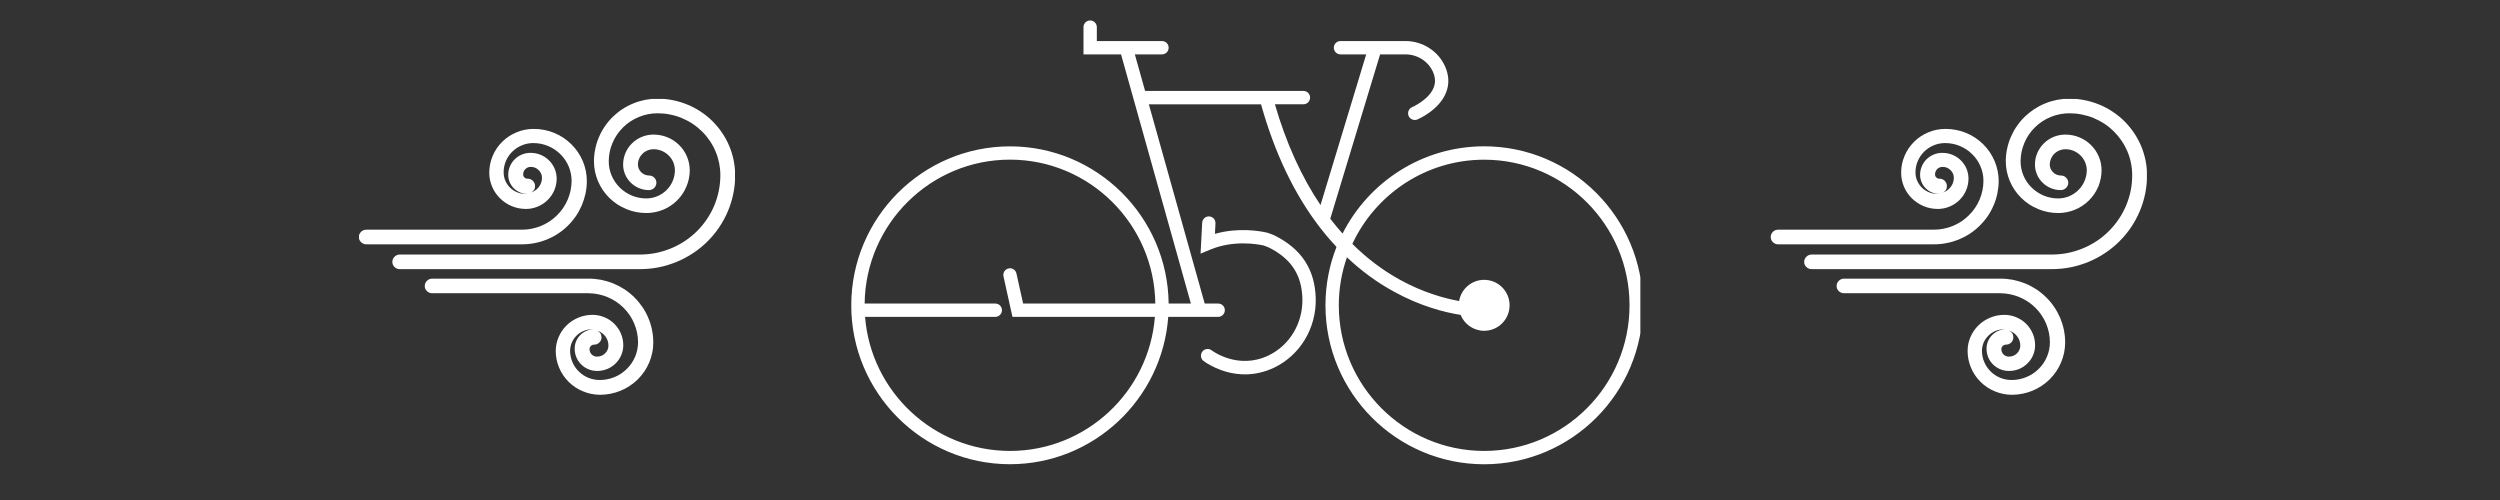 <svg xmlns="http://www.w3.org/2000/svg" xmlns:xlink="http://www.w3.org/1999/xlink" width="250" zoomAndPan="magnify" viewBox="0 0 187.5 37.5" height="50" preserveAspectRatio="xMidYMid meet" version="1.0"><rect x="0" y="0" width="187.5" height="37.5" fill="#333333" stroke="none"/><defs><clipPath id="6bcc453a1d"><path d="M 63.848 1.48 L 123.027 1.48 L 123.027 34.875 L 63.848 34.875 Z M 63.848 1.48 " clip-rule="nonzero"/></clipPath><clipPath id="7355518f43"><path d="M 29 7.422 L 55.125 7.422 L 55.125 21 L 29 21 Z M 29 7.422 " clip-rule="nonzero"/></clipPath><clipPath id="a2f0802a62"><path d="M 31 20 L 49 20 L 49 29.684 L 31 29.684 Z M 31 20 " clip-rule="nonzero"/></clipPath><clipPath id="cb3e960d24"><path d="M 26.926 9 L 45 9 L 45 19 L 26.926 19 Z M 26.926 9 " clip-rule="nonzero"/></clipPath><clipPath id="b987d52f42"><path d="M 135 7.422 L 161.016 7.422 L 161.016 21 L 135 21 Z M 135 7.422 " clip-rule="nonzero"/></clipPath><clipPath id="799be70711"><path d="M 137 20 L 155 20 L 155 29.684 L 137 29.684 Z M 137 20 " clip-rule="nonzero"/></clipPath><clipPath id="52e257eb9f"><path d="M 132.816 9 L 150 9 L 150 19 L 132.816 19 Z M 132.816 9 " clip-rule="nonzero"/></clipPath></defs><g clip-path="url(#6bcc453a1d)"><path fill="#ffffff" d="M 75.75 10.977 C 82.266 10.977 87.578 16.254 87.648 22.766 L 89.316 22.766 L 84.078 4.078 L 81.262 4.078 L 81.262 2.035 C 81.262 1.758 81.484 1.535 81.762 1.535 C 82.035 1.535 82.262 1.758 82.262 2.035 L 82.262 3.078 L 87.148 3.078 C 87.426 3.078 87.648 3.301 87.648 3.578 C 87.648 3.852 87.426 4.078 87.148 4.078 L 85.113 4.078 L 85.883 6.82 L 97.758 6.82 C 98.035 6.82 98.258 7.047 98.258 7.32 C 98.258 7.598 98.035 7.82 97.758 7.82 L 95.617 7.82 C 96.457 10.723 97.609 13.258 99.039 15.379 L 102.465 4.078 L 100.535 4.078 C 100.258 4.078 100.035 3.855 100.035 3.578 C 100.035 3.305 100.258 3.078 100.535 3.078 L 103.129 3.078 C 103.133 3.078 103.133 3.078 103.137 3.078 L 105.402 3.078 C 106.707 3.078 107.879 3.836 108.391 5.004 C 108.68 5.672 108.703 6.324 108.453 6.945 C 107.934 8.262 106.367 8.934 106.301 8.961 C 106.238 8.988 106.172 9 106.105 9 C 105.914 9 105.727 8.887 105.645 8.695 C 105.539 8.438 105.656 8.145 105.91 8.035 C 105.922 8.031 107.16 7.492 107.527 6.57 C 107.672 6.199 107.656 5.816 107.477 5.402 C 107.125 4.598 106.309 4.078 105.402 4.078 L 103.508 4.078 L 99.77 16.406 C 100.066 16.793 100.375 17.16 100.691 17.516 C 102.656 13.637 106.68 10.973 111.312 10.973 C 117.875 10.977 123.215 16.324 123.215 22.898 C 123.215 29.473 117.875 34.82 111.312 34.82 C 104.75 34.82 99.41 29.473 99.41 22.898 C 99.41 21.352 99.703 19.875 100.238 18.52 C 99.801 18.055 99.379 17.555 98.973 17.031 C 97.074 14.562 95.594 11.465 94.578 7.824 L 86.164 7.824 L 90.352 22.766 L 91.363 22.766 C 91.641 22.766 91.863 22.988 91.863 23.266 C 91.863 23.539 91.641 23.766 91.363 23.766 L 89.973 23.766 C 89.973 23.766 89.973 23.766 89.969 23.766 L 87.617 23.766 C 87.172 29.934 82.016 34.816 75.746 34.816 C 69.184 34.816 63.844 29.469 63.844 22.895 C 63.848 16.324 69.188 10.977 75.75 10.977 Z M 111.312 33.82 C 117.324 33.82 122.215 28.922 122.215 22.898 C 122.215 16.875 117.324 11.977 111.312 11.977 C 106.941 11.977 103.164 14.566 101.426 18.293 C 102.508 19.367 103.691 20.262 104.977 20.973 C 106.688 21.918 108.277 22.367 109.434 22.578 C 109.586 21.676 110.367 20.988 111.312 20.988 C 112.367 20.988 113.219 21.844 113.219 22.898 C 113.219 23.953 112.367 24.809 111.312 24.809 C 110.512 24.809 109.832 24.316 109.547 23.617 C 108.297 23.418 106.508 22.953 104.547 21.875 C 103.281 21.184 102.102 20.32 101.02 19.297 C 100.625 20.426 100.41 21.637 100.41 22.898 C 100.41 28.918 105.301 33.82 111.312 33.82 Z M 75.75 33.82 C 81.469 33.82 86.176 29.383 86.617 23.766 L 75.934 23.766 L 75.262 20.73 C 75.199 20.461 75.371 20.191 75.641 20.133 C 75.906 20.07 76.176 20.242 76.234 20.512 L 76.734 22.766 L 86.648 22.766 C 86.574 16.805 81.715 11.973 75.746 11.973 C 69.777 11.973 64.918 16.801 64.848 22.766 L 74.648 22.766 C 74.922 22.766 75.148 22.988 75.148 23.266 C 75.148 23.539 74.922 23.766 74.648 23.766 L 64.879 23.766 C 65.324 29.383 70.027 33.82 75.75 33.82 Z M 75.75 33.82 " fill-opacity="1" fill-rule="nonzero"/></g><path fill="#ffffff" d="M 90.871 26.273 C 90.953 26.332 92.863 27.746 95.129 26.664 C 96.723 25.906 97.723 24.234 97.68 22.41 C 97.637 20.605 96.824 19.375 95.113 18.539 C 95.078 18.52 94.926 18.465 94.781 18.414 C 94.25 18.297 92.508 18 90.773 18.719 L 90.043 19.02 L 90.164 16.703 C 90.18 16.43 90.414 16.215 90.688 16.23 C 90.965 16.246 91.176 16.48 91.16 16.758 L 91.121 17.539 C 92.895 17.035 94.527 17.332 95.031 17.449 L 95.082 17.465 C 95.188 17.5 95.441 17.59 95.551 17.641 C 97.602 18.645 98.625 20.199 98.68 22.391 C 98.73 24.609 97.508 26.641 95.559 27.574 C 94.785 27.941 94.043 28.078 93.375 28.078 C 91.605 28.078 90.34 27.129 90.266 27.074 C 90.047 26.906 90.008 26.594 90.172 26.371 C 90.34 26.152 90.652 26.109 90.871 26.273 Z M 90.871 26.273 " fill-opacity="1" fill-rule="nonzero"/><g clip-path="url(#7355518f43)"><path fill="#ffffff" d="M 49.32 7.398 C 49.008 7.398 48.695 7.43 48.391 7.488 C 48.082 7.551 47.785 7.637 47.496 7.758 C 47.207 7.875 46.93 8.02 46.672 8.191 C 46.41 8.363 46.168 8.559 45.949 8.773 C 45.727 8.992 45.527 9.23 45.355 9.488 C 45.18 9.742 45.031 10.016 44.914 10.301 C 44.793 10.586 44.703 10.879 44.641 11.184 C 44.578 11.484 44.547 11.789 44.547 12.098 C 44.547 12.613 44.648 13.109 44.848 13.582 C 45.047 14.055 45.332 14.477 45.699 14.84 C 46.07 15.203 46.492 15.484 46.973 15.68 C 47.453 15.879 47.957 15.977 48.477 15.977 C 48.906 15.977 49.324 15.895 49.723 15.734 C 50.121 15.57 50.473 15.34 50.777 15.039 C 51.082 14.738 51.316 14.391 51.48 13.996 C 51.648 13.602 51.73 13.195 51.73 12.77 C 51.73 12.414 51.66 12.07 51.523 11.746 C 51.387 11.418 51.191 11.129 50.938 10.879 C 50.684 10.625 50.391 10.434 50.059 10.297 C 49.727 10.164 49.379 10.094 49.02 10.094 C 48.719 10.094 48.426 10.148 48.145 10.262 C 47.867 10.375 47.617 10.539 47.402 10.75 C 47.188 10.961 47.023 11.203 46.906 11.477 C 46.793 11.754 46.734 12.043 46.734 12.34 C 46.734 12.594 46.781 12.84 46.883 13.074 C 46.98 13.309 47.121 13.516 47.301 13.695 C 47.484 13.875 47.695 14.016 47.934 14.113 C 48.172 14.211 48.418 14.258 48.676 14.258 C 48.828 14.254 48.957 14.199 49.066 14.094 C 49.172 13.988 49.227 13.859 49.23 13.711 C 49.23 13.559 49.176 13.43 49.07 13.324 C 48.961 13.215 48.828 13.164 48.676 13.164 C 48.449 13.16 48.254 13.078 48.09 12.918 C 47.93 12.758 47.848 12.566 47.844 12.34 C 47.844 12.188 47.875 12.039 47.938 11.898 C 47.996 11.758 48.082 11.633 48.191 11.527 C 48.301 11.418 48.43 11.336 48.574 11.277 C 48.715 11.219 48.863 11.191 49.02 11.191 C 49.23 11.191 49.434 11.234 49.629 11.312 C 49.824 11.395 49.996 11.508 50.148 11.656 C 50.297 11.805 50.414 11.973 50.496 12.164 C 50.574 12.359 50.617 12.559 50.617 12.77 C 50.617 13.047 50.562 13.316 50.453 13.574 C 50.344 13.832 50.188 14.062 49.988 14.258 C 49.789 14.457 49.555 14.609 49.293 14.719 C 49.031 14.828 48.762 14.879 48.477 14.883 C 48.102 14.883 47.742 14.812 47.398 14.672 C 47.051 14.527 46.746 14.328 46.48 14.066 C 46.219 13.805 46.016 13.504 45.871 13.164 C 45.727 12.824 45.656 12.469 45.656 12.098 C 45.656 11.621 45.75 11.16 45.938 10.719 C 46.125 10.277 46.391 9.887 46.734 9.551 C 47.078 9.211 47.473 8.953 47.922 8.77 C 48.367 8.586 48.836 8.496 49.32 8.496 C 49.629 8.496 49.934 8.523 50.238 8.586 C 50.543 8.645 50.836 8.73 51.121 8.848 C 51.406 8.965 51.68 9.109 51.934 9.277 C 52.191 9.445 52.43 9.641 52.648 9.855 C 52.867 10.07 53.062 10.305 53.234 10.559 C 53.406 10.812 53.551 11.082 53.668 11.363 C 53.789 11.645 53.875 11.934 53.938 12.234 C 53.996 12.531 54.027 12.836 54.027 13.141 C 54.027 13.531 53.988 13.918 53.91 14.301 C 53.836 14.684 53.719 15.055 53.57 15.418 C 53.418 15.777 53.23 16.121 53.012 16.445 C 52.793 16.77 52.543 17.07 52.262 17.348 C 51.98 17.625 51.676 17.871 51.348 18.086 C 51.02 18.305 50.672 18.488 50.305 18.637 C 49.941 18.785 49.562 18.898 49.176 18.977 C 48.785 19.051 48.395 19.09 48 19.09 L 29.98 19.09 C 29.828 19.094 29.699 19.148 29.59 19.254 C 29.484 19.359 29.426 19.488 29.426 19.637 C 29.426 19.789 29.48 19.918 29.586 20.023 C 29.695 20.133 29.828 20.184 29.98 20.184 L 48 20.184 C 48.469 20.184 48.934 20.141 49.391 20.051 C 49.852 19.961 50.297 19.824 50.73 19.648 C 51.164 19.473 51.574 19.254 51.965 18.996 C 52.355 18.742 52.715 18.449 53.047 18.121 C 53.379 17.793 53.676 17.438 53.934 17.055 C 54.195 16.668 54.414 16.262 54.594 15.836 C 54.773 15.41 54.91 14.969 55 14.516 C 55.094 14.062 55.137 13.602 55.137 13.141 C 55.137 12.762 55.098 12.391 55.023 12.02 C 54.949 11.652 54.84 11.293 54.691 10.945 C 54.547 10.598 54.367 10.266 54.152 9.953 C 53.941 9.641 53.699 9.352 53.43 9.082 C 53.16 8.816 52.867 8.578 52.551 8.371 C 52.23 8.16 51.898 7.984 51.543 7.84 C 51.191 7.695 50.828 7.586 50.453 7.512 C 50.078 7.438 49.703 7.398 49.32 7.398 Z M 49.32 7.398 " fill-opacity="1" fill-rule="nonzero"/></g><g clip-path="url(#a2f0802a62)"><path fill="#ffffff" d="M 44.125 20.898 L 32.41 20.898 C 32.258 20.898 32.129 20.953 32.023 21.062 C 31.914 21.168 31.859 21.297 31.855 21.445 C 31.855 21.598 31.91 21.727 32.02 21.832 C 32.129 21.938 32.258 21.992 32.41 21.992 L 44.125 21.992 C 44.617 21.996 45.094 22.09 45.551 22.277 C 46.008 22.465 46.41 22.73 46.758 23.074 C 47.109 23.418 47.379 23.816 47.566 24.266 C 47.758 24.719 47.852 25.188 47.855 25.676 C 47.852 26.051 47.777 26.41 47.633 26.758 C 47.484 27.102 47.277 27.41 47.008 27.672 C 46.738 27.938 46.43 28.145 46.078 28.285 C 45.727 28.43 45.359 28.5 44.98 28.5 C 44.684 28.5 44.402 28.445 44.129 28.336 C 43.855 28.223 43.617 28.066 43.41 27.859 C 43.199 27.652 43.039 27.418 42.926 27.148 C 42.816 26.879 42.758 26.602 42.758 26.309 C 42.762 26.094 42.801 25.891 42.887 25.691 C 42.973 25.496 43.09 25.32 43.242 25.172 C 43.398 25.02 43.574 24.902 43.777 24.82 C 43.977 24.738 44.184 24.699 44.402 24.699 L 44.523 24.699 C 44.332 24.703 44.145 24.742 43.969 24.82 C 43.793 24.898 43.637 25.004 43.504 25.145 C 43.371 25.281 43.27 25.438 43.199 25.617 C 43.129 25.793 43.098 25.977 43.102 26.168 C 43.102 26.387 43.145 26.598 43.23 26.801 C 43.316 27.004 43.438 27.184 43.594 27.336 C 43.75 27.492 43.934 27.613 44.137 27.695 C 44.344 27.781 44.559 27.82 44.777 27.82 C 45.039 27.824 45.289 27.773 45.531 27.68 C 45.77 27.582 45.984 27.441 46.168 27.262 C 46.352 27.078 46.496 26.871 46.594 26.633 C 46.695 26.398 46.746 26.148 46.746 25.895 C 46.746 25.59 46.688 25.301 46.57 25.02 C 46.453 24.742 46.285 24.496 46.066 24.281 C 45.852 24.066 45.602 23.902 45.32 23.789 C 45.035 23.672 44.742 23.613 44.434 23.613 C 44.07 23.613 43.719 23.684 43.383 23.82 C 43.047 23.957 42.75 24.152 42.492 24.406 C 42.234 24.66 42.035 24.953 41.895 25.285 C 41.754 25.617 41.684 25.961 41.68 26.32 C 41.68 26.758 41.766 27.176 41.934 27.578 C 42.105 27.98 42.344 28.336 42.656 28.645 C 42.969 28.953 43.328 29.191 43.738 29.355 C 44.145 29.523 44.57 29.609 45.012 29.609 C 45.273 29.609 45.531 29.582 45.789 29.531 C 46.043 29.48 46.293 29.406 46.535 29.309 C 46.777 29.211 47.004 29.09 47.223 28.945 C 47.441 28.805 47.641 28.641 47.828 28.461 C 48.012 28.277 48.176 28.078 48.324 27.863 C 48.469 27.652 48.59 27.426 48.691 27.188 C 48.793 26.949 48.867 26.703 48.918 26.449 C 48.973 26.199 48.996 25.941 48.996 25.684 C 48.996 25.371 48.965 25.059 48.902 24.75 C 48.84 24.438 48.75 24.141 48.625 23.848 C 48.504 23.559 48.355 23.281 48.176 23.02 C 47.996 22.758 47.797 22.516 47.57 22.293 C 47.344 22.07 47.098 21.871 46.832 21.695 C 46.562 21.523 46.281 21.375 45.988 21.254 C 45.691 21.137 45.387 21.047 45.074 20.984 C 44.762 20.926 44.445 20.895 44.125 20.898 Z M 45.633 25.914 C 45.633 26.145 45.547 26.344 45.379 26.504 C 45.215 26.668 45.012 26.746 44.777 26.746 C 44.621 26.746 44.488 26.695 44.379 26.586 C 44.27 26.477 44.215 26.344 44.215 26.188 C 44.215 26.094 44.246 26.016 44.312 25.949 C 44.383 25.883 44.461 25.848 44.559 25.848 C 44.711 25.848 44.84 25.797 44.949 25.688 C 45.059 25.582 45.113 25.453 45.113 25.301 C 45.109 25.062 45 24.895 44.777 24.797 C 45.031 24.871 45.234 25.012 45.395 25.215 C 45.551 25.422 45.633 25.656 45.633 25.914 Z M 45.633 25.914 " fill-opacity="1" fill-rule="nonzero"/></g><g clip-path="url(#cb3e960d24)"><path fill="#ffffff" d="M 44.012 13.59 C 44.012 13.332 43.988 13.074 43.938 12.824 C 43.887 12.57 43.809 12.324 43.711 12.086 C 43.609 11.848 43.488 11.621 43.34 11.406 C 43.195 11.191 43.031 10.996 42.844 10.812 C 42.66 10.629 42.457 10.469 42.242 10.324 C 42.023 10.18 41.793 10.062 41.551 9.961 C 41.309 9.863 41.062 9.789 40.805 9.742 C 40.547 9.691 40.289 9.668 40.027 9.668 C 39.586 9.668 39.16 9.75 38.754 9.918 C 38.344 10.086 37.984 10.32 37.672 10.629 C 37.359 10.938 37.121 11.293 36.949 11.695 C 36.781 12.098 36.695 12.52 36.695 12.953 C 36.695 13.312 36.766 13.66 36.906 13.992 C 37.043 14.324 37.242 14.617 37.5 14.871 C 37.758 15.125 38.051 15.324 38.387 15.461 C 38.727 15.602 39.074 15.668 39.438 15.672 C 39.746 15.672 40.039 15.613 40.324 15.496 C 40.605 15.383 40.855 15.219 41.07 15.004 C 41.289 14.789 41.457 14.543 41.574 14.266 C 41.691 13.984 41.75 13.695 41.75 13.391 C 41.75 13.137 41.699 12.891 41.598 12.652 C 41.5 12.418 41.359 12.211 41.176 12.027 C 40.992 11.848 40.781 11.707 40.543 11.609 C 40.301 11.512 40.055 11.465 39.793 11.465 C 39.57 11.461 39.355 11.504 39.152 11.586 C 38.945 11.672 38.762 11.789 38.605 11.945 C 38.449 12.102 38.328 12.281 38.242 12.484 C 38.156 12.688 38.117 12.898 38.117 13.117 C 38.117 13.309 38.156 13.488 38.227 13.664 C 38.301 13.836 38.406 13.992 38.539 14.125 C 38.676 14.258 38.832 14.363 39.008 14.434 C 39.184 14.508 39.371 14.543 39.562 14.543 C 39.508 14.547 39.457 14.547 39.406 14.543 C 39.188 14.543 38.98 14.5 38.777 14.418 C 38.578 14.336 38.402 14.219 38.246 14.066 C 38.094 13.914 37.977 13.738 37.895 13.539 C 37.812 13.344 37.773 13.137 37.773 12.922 C 37.773 12.629 37.828 12.352 37.941 12.082 C 38.055 11.812 38.215 11.578 38.426 11.371 C 38.633 11.168 38.871 11.008 39.145 10.898 C 39.418 10.785 39.699 10.73 39.992 10.73 C 40.375 10.73 40.742 10.801 41.094 10.945 C 41.445 11.09 41.754 11.293 42.023 11.559 C 42.293 11.82 42.5 12.129 42.648 12.473 C 42.793 12.82 42.867 13.18 42.871 13.555 C 42.867 14.043 42.773 14.512 42.582 14.961 C 42.391 15.41 42.121 15.809 41.773 16.152 C 41.422 16.496 41.02 16.762 40.562 16.949 C 40.109 17.133 39.633 17.227 39.141 17.227 L 27.469 17.227 C 27.316 17.227 27.188 17.281 27.078 17.387 C 26.969 17.496 26.914 17.625 26.914 17.773 C 26.914 17.926 26.969 18.055 27.078 18.16 C 27.188 18.27 27.316 18.324 27.469 18.324 L 39.172 18.324 C 39.488 18.324 39.801 18.293 40.113 18.23 C 40.422 18.172 40.723 18.082 41.016 17.965 C 41.309 17.844 41.586 17.699 41.848 17.527 C 42.109 17.355 42.355 17.16 42.578 16.938 C 42.805 16.719 43.004 16.48 43.184 16.223 C 43.359 15.965 43.508 15.691 43.633 15.402 C 43.754 15.117 43.848 14.82 43.914 14.516 C 43.977 14.211 44.012 13.902 44.012 13.59 Z M 39.57 13.402 C 39.48 13.406 39.398 13.375 39.332 13.309 C 39.266 13.246 39.234 13.168 39.238 13.074 C 39.238 12.922 39.293 12.789 39.406 12.68 C 39.516 12.57 39.648 12.516 39.805 12.516 C 40.039 12.516 40.238 12.598 40.402 12.758 C 40.566 12.922 40.648 13.117 40.648 13.348 C 40.645 13.605 40.562 13.832 40.406 14.035 C 40.246 14.238 40.043 14.375 39.793 14.445 C 40.023 14.352 40.137 14.184 40.129 13.941 C 40.125 13.797 40.074 13.676 39.973 13.57 C 39.871 13.469 39.75 13.41 39.605 13.402 Z M 39.57 13.402 " fill-opacity="1" fill-rule="nonzero"/></g><g clip-path="url(#b987d52f42)"><path fill="#ffffff" d="M 155.207 7.398 C 154.895 7.398 154.586 7.43 154.277 7.488 C 153.973 7.551 153.672 7.637 153.383 7.758 C 153.094 7.875 152.82 8.02 152.559 8.191 C 152.301 8.363 152.059 8.559 151.836 8.773 C 151.613 8.992 151.418 9.23 151.242 9.488 C 151.07 9.742 150.922 10.016 150.801 10.301 C 150.68 10.586 150.59 10.879 150.527 11.184 C 150.465 11.484 150.434 11.789 150.434 12.098 C 150.438 12.613 150.535 13.109 150.738 13.582 C 150.938 14.055 151.219 14.477 151.59 14.84 C 151.957 15.203 152.383 15.484 152.863 15.68 C 153.344 15.879 153.844 15.977 154.363 15.977 C 154.797 15.977 155.211 15.895 155.609 15.734 C 156.008 15.57 156.359 15.34 156.664 15.039 C 156.969 14.738 157.203 14.391 157.371 13.996 C 157.535 13.602 157.617 13.195 157.617 12.77 C 157.617 12.414 157.551 12.07 157.41 11.746 C 157.273 11.418 157.078 11.129 156.824 10.879 C 156.57 10.625 156.277 10.434 155.945 10.297 C 155.613 10.164 155.27 10.094 154.91 10.094 C 154.605 10.094 154.316 10.148 154.035 10.262 C 153.754 10.375 153.508 10.539 153.293 10.75 C 153.078 10.961 152.914 11.203 152.797 11.477 C 152.68 11.754 152.621 12.043 152.621 12.34 C 152.621 12.594 152.672 12.84 152.77 13.074 C 152.867 13.309 153.008 13.516 153.191 13.695 C 153.371 13.875 153.582 14.016 153.82 14.113 C 154.059 14.211 154.309 14.258 154.566 14.258 C 154.715 14.254 154.848 14.199 154.953 14.094 C 155.062 13.988 155.117 13.859 155.121 13.711 C 155.121 13.559 155.066 13.43 154.957 13.324 C 154.848 13.215 154.719 13.164 154.566 13.164 C 154.336 13.16 154.141 13.078 153.98 12.918 C 153.816 12.758 153.734 12.566 153.73 12.34 C 153.734 12.188 153.766 12.039 153.824 11.898 C 153.887 11.758 153.969 11.633 154.082 11.527 C 154.191 11.418 154.316 11.336 154.461 11.277 C 154.605 11.219 154.754 11.191 154.91 11.191 C 155.121 11.191 155.324 11.234 155.52 11.312 C 155.715 11.395 155.887 11.508 156.035 11.656 C 156.188 11.805 156.301 11.973 156.383 12.164 C 156.465 12.359 156.508 12.559 156.508 12.77 C 156.508 13.047 156.449 13.316 156.34 13.574 C 156.23 13.832 156.078 14.062 155.875 14.258 C 155.676 14.457 155.445 14.609 155.184 14.719 C 154.922 14.828 154.648 14.879 154.363 14.883 C 153.992 14.883 153.633 14.812 153.285 14.672 C 152.941 14.527 152.637 14.328 152.371 14.066 C 152.105 13.805 151.902 13.504 151.758 13.164 C 151.617 12.824 151.543 12.469 151.543 12.098 C 151.547 11.621 151.641 11.16 151.828 10.719 C 152.012 10.277 152.277 9.887 152.621 9.551 C 152.965 9.211 153.359 8.953 153.809 8.77 C 154.258 8.586 154.723 8.496 155.207 8.496 C 155.52 8.496 155.824 8.523 156.125 8.586 C 156.43 8.645 156.723 8.73 157.012 8.848 C 157.297 8.965 157.566 9.109 157.824 9.277 C 158.082 9.445 158.32 9.641 158.539 9.855 C 158.754 10.07 158.949 10.305 159.121 10.559 C 159.293 10.812 159.438 11.082 159.559 11.363 C 159.676 11.645 159.766 11.934 159.824 12.234 C 159.887 12.531 159.914 12.836 159.914 13.141 C 159.914 13.531 159.879 13.918 159.801 14.301 C 159.723 14.684 159.609 15.055 159.457 15.418 C 159.305 15.777 159.121 16.121 158.898 16.445 C 158.68 16.77 158.43 17.07 158.148 17.348 C 157.871 17.625 157.566 17.871 157.238 18.086 C 156.906 18.305 156.559 18.488 156.195 18.637 C 155.828 18.785 155.453 18.898 155.062 18.977 C 154.676 19.051 154.285 19.09 153.887 19.09 L 135.867 19.09 C 135.715 19.094 135.586 19.148 135.48 19.254 C 135.371 19.359 135.316 19.488 135.312 19.637 C 135.312 19.789 135.367 19.918 135.477 20.023 C 135.586 20.133 135.715 20.184 135.867 20.184 L 153.887 20.184 C 154.355 20.184 154.82 20.141 155.281 20.051 C 155.738 19.961 156.188 19.824 156.621 19.648 C 157.051 19.473 157.465 19.254 157.852 18.996 C 158.242 18.742 158.605 18.449 158.934 18.121 C 159.266 17.793 159.562 17.438 159.824 17.055 C 160.082 16.668 160.305 16.262 160.484 15.836 C 160.664 15.41 160.797 14.969 160.891 14.516 C 160.98 14.062 161.027 13.602 161.027 13.141 C 161.027 12.762 160.988 12.391 160.914 12.02 C 160.836 11.652 160.727 11.293 160.582 10.945 C 160.434 10.598 160.254 10.266 160.043 9.953 C 159.828 9.641 159.59 9.352 159.32 9.082 C 159.051 8.816 158.754 8.578 158.438 8.371 C 158.121 8.16 157.785 7.984 157.434 7.84 C 157.082 7.695 156.719 7.586 156.344 7.512 C 155.969 7.438 155.59 7.398 155.207 7.398 Z M 155.207 7.398 " fill-opacity="1" fill-rule="nonzero"/></g><g clip-path="url(#799be70711)"><path fill="#ffffff" d="M 150.012 20.898 L 138.301 20.898 C 138.148 20.898 138.02 20.953 137.91 21.062 C 137.801 21.168 137.746 21.297 137.746 21.445 C 137.746 21.598 137.797 21.727 137.906 21.832 C 138.016 21.938 138.145 21.992 138.301 21.992 L 150.012 21.992 C 150.508 21.996 150.98 22.09 151.438 22.277 C 151.895 22.465 152.297 22.73 152.648 23.074 C 152.996 23.418 153.266 23.816 153.457 24.266 C 153.645 24.719 153.742 25.188 153.742 25.676 C 153.742 26.051 153.668 26.41 153.52 26.758 C 153.375 27.102 153.168 27.41 152.898 27.672 C 152.629 27.938 152.316 28.145 151.965 28.285 C 151.613 28.43 151.246 28.5 150.867 28.5 C 150.574 28.5 150.289 28.445 150.02 28.336 C 149.746 28.223 149.504 28.066 149.297 27.859 C 149.09 27.652 148.93 27.418 148.816 27.148 C 148.703 26.879 148.648 26.602 148.648 26.309 C 148.648 26.094 148.691 25.891 148.773 25.691 C 148.859 25.496 148.977 25.32 149.133 25.172 C 149.285 25.02 149.465 24.902 149.664 24.82 C 149.863 24.738 150.074 24.699 150.289 24.699 L 150.414 24.699 C 150.219 24.703 150.035 24.742 149.859 24.82 C 149.684 24.898 149.527 25.004 149.395 25.145 C 149.262 25.281 149.16 25.438 149.09 25.617 C 149.02 25.793 148.988 25.977 148.992 26.168 C 148.992 26.387 149.035 26.598 149.117 26.801 C 149.203 27.004 149.324 27.184 149.48 27.336 C 149.641 27.492 149.82 27.613 150.027 27.695 C 150.23 27.781 150.445 27.82 150.668 27.82 C 150.93 27.824 151.18 27.773 151.418 27.68 C 151.66 27.582 151.871 27.441 152.055 27.262 C 152.242 27.078 152.383 26.871 152.484 26.633 C 152.582 26.398 152.633 26.148 152.633 25.895 C 152.633 25.59 152.574 25.301 152.457 25.02 C 152.34 24.742 152.172 24.496 151.957 24.281 C 151.738 24.066 151.488 23.902 151.207 23.789 C 150.926 23.672 150.629 23.613 150.324 23.613 C 149.961 23.613 149.609 23.684 149.273 23.82 C 148.938 23.957 148.637 24.152 148.379 24.406 C 148.121 24.66 147.922 24.953 147.781 25.285 C 147.641 25.617 147.57 25.961 147.57 26.32 C 147.57 26.758 147.656 27.176 147.824 27.578 C 147.992 27.98 148.234 28.336 148.547 28.645 C 148.859 28.953 149.219 29.191 149.625 29.355 C 150.035 29.523 150.461 29.609 150.902 29.609 C 151.16 29.609 151.422 29.582 151.676 29.531 C 151.934 29.48 152.184 29.406 152.422 29.309 C 152.664 29.211 152.895 29.09 153.113 28.945 C 153.328 28.805 153.531 28.641 153.715 28.461 C 153.898 28.277 154.066 28.078 154.211 27.863 C 154.355 27.652 154.48 27.426 154.578 27.188 C 154.68 26.949 154.758 26.703 154.809 26.449 C 154.859 26.199 154.887 25.941 154.887 25.684 C 154.887 25.371 154.855 25.059 154.793 24.75 C 154.73 24.438 154.637 24.141 154.516 23.848 C 154.391 23.559 154.242 23.281 154.062 23.02 C 153.887 22.758 153.684 22.516 153.457 22.293 C 153.23 22.07 152.984 21.871 152.719 21.695 C 152.453 21.523 152.172 21.375 151.875 21.254 C 151.582 21.137 151.277 21.047 150.961 20.984 C 150.648 20.926 150.332 20.895 150.012 20.898 Z M 151.523 25.914 C 151.52 26.145 151.434 26.344 151.27 26.504 C 151.102 26.668 150.902 26.746 150.668 26.746 C 150.512 26.746 150.379 26.695 150.266 26.586 C 150.156 26.477 150.102 26.344 150.102 26.188 C 150.102 26.094 150.137 26.016 150.203 25.949 C 150.27 25.883 150.352 25.848 150.445 25.848 C 150.598 25.848 150.73 25.797 150.84 25.688 C 150.945 25.582 151 25.453 151 25.301 C 151 25.062 150.887 24.895 150.668 24.797 C 150.918 24.871 151.125 25.012 151.281 25.215 C 151.441 25.422 151.52 25.656 151.523 25.914 Z M 151.523 25.914 " fill-opacity="1" fill-rule="nonzero"/></g><g clip-path="url(#52e257eb9f)"><path fill="#ffffff" d="M 149.902 13.59 C 149.902 13.332 149.875 13.074 149.824 12.824 C 149.773 12.57 149.699 12.324 149.598 12.086 C 149.496 11.848 149.375 11.621 149.23 11.406 C 149.082 11.191 148.918 10.996 148.734 10.812 C 148.547 10.629 148.348 10.469 148.129 10.324 C 147.91 10.18 147.684 10.062 147.441 9.961 C 147.199 9.863 146.949 9.789 146.691 9.742 C 146.438 9.691 146.176 9.668 145.914 9.668 C 145.473 9.668 145.051 9.75 144.641 9.918 C 144.234 10.086 143.871 10.32 143.562 10.629 C 143.25 10.938 143.008 11.293 142.84 11.695 C 142.668 12.098 142.586 12.52 142.586 12.953 C 142.586 13.312 142.656 13.66 142.793 13.992 C 142.934 14.324 143.129 14.617 143.387 14.871 C 143.645 15.125 143.941 15.324 144.277 15.461 C 144.613 15.602 144.965 15.668 145.328 15.672 C 145.633 15.672 145.93 15.613 146.211 15.496 C 146.492 15.383 146.742 15.219 146.961 15.004 C 147.176 14.789 147.344 14.543 147.461 14.266 C 147.578 13.984 147.637 13.695 147.637 13.391 C 147.637 13.137 147.586 12.891 147.488 12.652 C 147.391 12.418 147.246 12.211 147.062 12.027 C 146.883 11.848 146.668 11.707 146.43 11.609 C 146.191 11.512 145.941 11.465 145.684 11.465 C 145.461 11.461 145.246 11.504 145.039 11.586 C 144.832 11.672 144.652 11.789 144.492 11.945 C 144.336 12.102 144.215 12.281 144.133 12.484 C 144.047 12.688 144.004 12.898 144.008 13.117 C 144.008 13.309 144.043 13.488 144.117 13.664 C 144.188 13.836 144.293 13.992 144.43 14.125 C 144.562 14.258 144.719 14.363 144.898 14.434 C 145.074 14.508 145.258 14.543 145.449 14.543 C 145.398 14.547 145.348 14.547 145.293 14.543 C 145.078 14.543 144.867 14.5 144.668 14.418 C 144.465 14.336 144.289 14.219 144.137 14.066 C 143.984 13.914 143.867 13.738 143.781 13.539 C 143.699 13.344 143.66 13.137 143.66 12.922 C 143.66 12.629 143.719 12.352 143.832 12.082 C 143.945 11.812 144.105 11.578 144.312 11.371 C 144.52 11.168 144.762 11.008 145.031 10.898 C 145.305 10.785 145.59 10.73 145.883 10.73 C 146.262 10.73 146.629 10.801 146.98 10.945 C 147.332 11.09 147.641 11.293 147.91 11.559 C 148.18 11.82 148.391 12.129 148.535 12.473 C 148.684 12.82 148.758 13.18 148.758 13.555 C 148.758 14.043 148.66 14.512 148.473 14.961 C 148.281 15.41 148.012 15.809 147.66 16.152 C 147.312 16.496 146.91 16.762 146.453 16.949 C 145.996 17.133 145.52 17.227 145.027 17.227 L 133.359 17.227 C 133.207 17.227 133.074 17.281 132.965 17.387 C 132.859 17.496 132.805 17.625 132.805 17.773 C 132.805 17.926 132.859 18.055 132.965 18.16 C 133.074 18.27 133.207 18.324 133.359 18.324 L 145.062 18.324 C 145.379 18.324 145.691 18.293 146 18.23 C 146.309 18.172 146.609 18.082 146.902 17.965 C 147.195 17.844 147.473 17.699 147.738 17.527 C 148 17.355 148.242 17.16 148.469 16.938 C 148.691 16.719 148.895 16.48 149.07 16.223 C 149.246 15.965 149.398 15.691 149.52 15.402 C 149.645 15.117 149.738 14.82 149.801 14.516 C 149.863 14.211 149.898 13.902 149.902 13.59 Z M 145.461 13.402 C 145.367 13.406 145.289 13.375 145.223 13.309 C 145.156 13.246 145.125 13.168 145.129 13.074 C 145.129 12.922 145.184 12.789 145.293 12.68 C 145.402 12.57 145.539 12.516 145.695 12.516 C 145.926 12.516 146.125 12.598 146.289 12.758 C 146.457 12.922 146.539 13.117 146.539 13.348 C 146.531 13.605 146.453 13.832 146.293 14.035 C 146.137 14.238 145.934 14.375 145.684 14.445 C 145.914 14.352 146.023 14.184 146.016 13.941 C 146.012 13.797 145.961 13.676 145.863 13.57 C 145.762 13.469 145.637 13.41 145.492 13.402 Z M 145.461 13.402 " fill-opacity="1" fill-rule="nonzero"/></g></svg>